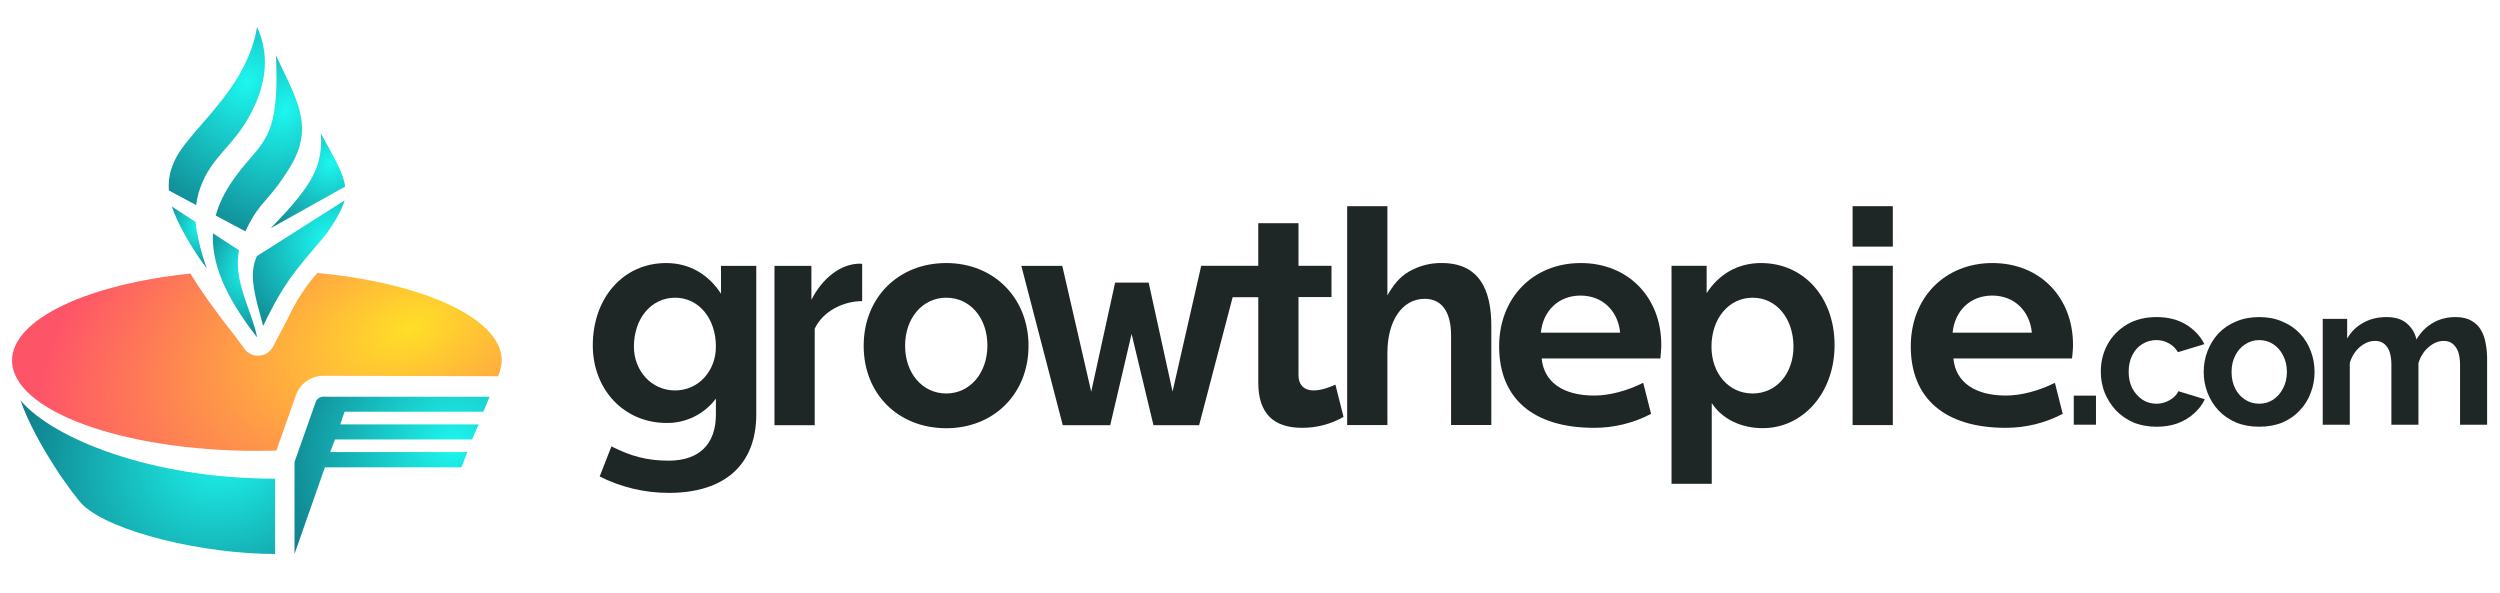 <svg width="194" height="46" viewBox="0 0 194 46" fill="none" xmlns="http://www.w3.org/2000/svg">
<path d="M13.103 14.78C13.026 13.704 13.319 12.716 13.948 11.757C14.369 11.12 14.966 10.432 15.625 9.674C17.325 7.716 19.431 5.293 19.947 2.082C21.067 4.543 20.524 6.937 19.283 9.138C18.725 10.127 18.107 10.838 17.517 11.516C16.823 12.313 16.168 13.066 15.698 14.172C15.439 14.774 15.292 15.35 15.223 15.914L13.103 14.78Z" fill="url(#paint0_radial_1561_40096)"/>
<path d="M16.741 16.728C17 15.778 17.447 14.891 18.042 14.029C18.534 13.311 18.995 12.778 19.409 12.3C20.801 10.688 21.665 9.688 21.412 4.289C21.574 4.636 21.735 4.97 21.891 5.292L21.892 5.294C23.25 8.113 24.203 10.089 22.602 12.804C21.81 14.146 21.233 14.813 20.723 15.403C20.148 16.066 19.658 16.633 19.042 17.953L16.741 16.728Z" fill="url(#paint1_radial_1561_40096)"/>
<path d="M22.703 15.877C22.079 16.617 21.059 17.637 21.013 17.704L26.781 14.48C26.66 13.405 25.868 12.139 24.894 10.339C25.091 12.712 24.165 14.145 22.703 15.877Z" fill="url(#paint2_radial_1561_40096)"/>
<path d="M26.738 15.552C26.583 16.24 25.734 17.671 25.109 18.414C23.136 20.761 22.109 21.762 20.421 25.294C20.325 24.912 20.226 24.552 20.13 24.208C19.659 22.509 19.37 21.093 19.934 19.874L26.738 15.552Z" fill="url(#paint3_radial_1561_40096)"/>
<path d="M19.119 23.508C18.636 22.095 18.29 20.913 18.542 19.419L16.525 18.104C16.413 20.303 17.353 22.871 19.947 26.177C19.809 25.358 19.395 24.316 19.119 23.508Z" fill="url(#paint4_radial_1561_40096)"/>
<path d="M15.181 17.229C15.215 17.944 15.657 19.834 16.053 20.834C14.924 19.394 13.69 17.184 13.337 16.026L15.181 17.229Z" fill="url(#paint5_radial_1561_40096)"/>
<path d="M38.934 27.977C38.934 24.705 32.849 21.953 24.626 21.183C23.842 22.063 23.058 23.156 22.308 24.767L21.179 26.912C20.964 27.307 20.567 27.567 20.127 27.601C19.68 27.636 19.249 27.44 18.982 27.081L18.258 26.108C16.749 24.182 15.646 22.657 14.775 21.229C6.794 22.059 0.934 24.768 0.934 27.977C0.934 31.846 9.449 34.987 19.939 34.987C20.445 34.987 20.948 34.98 21.445 34.966L22.985 30.608L22.997 30.577C23.337 29.729 24.154 29.173 25.062 29.161H25.068L38.658 29.197C38.798 28.855 38.934 28.334 38.934 27.977Z" fill="url(#paint6_radial_1561_40096)"/>
<path d="M25.623 35.082H36.27L35.804 36.263H25.213L22.855 42.989V35.846L24.505 31.18C24.598 30.944 24.827 30.787 25.084 30.784L37.99 30.787L37.513 31.951H26.738L26.408 32.933H37.144L36.634 34.1H25.996L25.623 35.082Z" fill="url(#paint7_radial_1561_40096)"/>
<path d="M1.588 31.07C2.814 34.537 5.814 38.609 6.452 39.205C8.656 41.281 15.756 42.989 21.348 42.989V37.145C11.655 37.145 4.087 34.006 1.588 31.07Z" fill="url(#paint8_radial_1561_40096)"/>
<path d="M160.866 26.758C160.866 23.078 158.303 20.412 154.621 20.412C150.892 20.412 148.276 23.125 148.276 26.877C148.276 30.934 150.933 33.199 155.64 33.199C157.18 33.204 158.699 32.832 160.067 32.114L159.461 29.707C158.227 30.321 156.858 30.695 155.662 30.695C153.222 30.695 151.748 29.633 151.585 27.818H160.789C160.818 27.561 160.866 27.136 160.866 26.758ZM151.522 25.815C151.684 24.139 152.872 22.937 154.597 22.937C156.321 22.937 157.511 24.139 157.673 25.815H151.522Z" fill="#1F2726"/>
<path d="M146.883 16H143.761V19.138H146.883V16Z" fill="#1F2726"/>
<path d="M146.883 20.624H143.761V32.986H146.883V20.624Z" fill="#1F2726"/>
<path d="M136.654 20.412C134.813 20.412 133.368 21.309 132.436 22.747V20.624H129.71V37.541H132.832V31.282C133.646 32.519 135.101 33.225 136.794 33.225C139.894 33.225 142.363 30.511 142.363 26.783C142.363 23.055 139.964 20.412 136.654 20.412ZM136.003 30.534C134.162 30.534 132.811 29 132.811 26.9C132.811 24.706 134.162 23.102 136.003 23.102C137.845 23.102 139.173 24.706 139.173 26.9C139.171 29 137.842 30.534 136.002 30.534H136.003Z" fill="#1F2726"/>
<path d="M122.67 20.412C118.943 20.412 116.333 23.125 116.333 26.877C116.333 30.934 118.988 33.199 123.697 33.199C125.238 33.204 126.756 32.832 128.124 32.114L127.512 29.707C126.277 30.321 124.909 30.695 123.715 30.695C121.274 30.695 119.8 29.633 119.636 27.818H128.846C128.869 27.557 128.916 27.132 128.916 26.755C128.916 23.083 126.352 20.412 122.67 20.412ZM119.571 25.815C119.734 24.139 120.923 22.937 122.648 22.937C124.372 22.937 125.56 24.139 125.723 25.815H119.571Z" fill="#1F2726"/>
<path d="M111.88 20.411C110.996 20.398 110.124 20.623 109.355 21.064C108.585 21.504 108.107 22.145 107.663 22.918V16H104.539V32.986H107.663V27.366C107.663 24.935 108.782 23.189 110.554 23.189C111.835 23.189 112.604 24.132 112.604 26.043V32.98H115.726V25.272C115.725 22.589 114.862 20.411 111.88 20.411Z" fill="#1F2726"/>
<path d="M101.928 30.298C101.277 30.298 100.763 29.944 100.763 29.094V23.054H103.325V20.624H100.763V17.318H97.641V20.624H93.214L90.991 30.384L89.136 21.93H86.533L84.678 30.395L82.433 20.632H79.256L82.471 32.995H86.153L87.812 25.912L89.509 32.995H93.051L95.654 23.062H97.642V29.684C97.642 32.113 98.853 33.199 101.044 33.199C102.171 33.205 103.279 32.912 104.259 32.351L103.628 29.848C103.255 30.015 102.58 30.298 101.928 30.298Z" fill="#1F2726"/>
<path d="M73.429 20.412C69.7 20.412 67.021 23.102 67.021 26.836C67.021 30.57 69.7 33.23 73.429 33.23C77.134 33.23 79.814 30.541 79.814 26.836C79.814 23.131 77.134 20.412 73.429 20.412ZM73.429 30.534C71.588 30.534 70.236 28.976 70.236 26.829C70.236 24.683 71.588 23.102 73.429 23.102C75.271 23.102 76.622 24.658 76.622 26.806C76.622 28.954 75.27 30.534 73.429 30.534Z" fill="#1F2726"/>
<path d="M62.965 23.266V20.631H60.099V32.993H63.222V25.508C63.873 24.116 65.482 23.367 66.904 23.367V20.482L66.741 20.459C65.249 20.459 63.827 21.568 62.965 23.266Z" fill="#1F2726"/>
<path d="M160.924 32.957V30.701H162.648V32.957H160.924Z" fill="#1F2726"/>
<path d="M167.363 33.114C166.694 33.114 166.093 33.004 165.56 32.785C165.028 32.555 164.573 32.242 164.197 31.845C163.821 31.437 163.528 30.977 163.32 30.466C163.121 29.954 163.022 29.416 163.022 28.852C163.022 28.078 163.194 27.373 163.539 26.736C163.894 26.088 164.396 25.571 165.043 25.185C165.691 24.798 166.459 24.605 167.347 24.605C168.235 24.605 168.998 24.798 169.635 25.185C170.272 25.571 170.747 26.078 171.061 26.705L169.008 27.331C168.83 27.029 168.595 26.799 168.303 26.642C168.01 26.475 167.686 26.391 167.331 26.391C166.934 26.391 166.569 26.496 166.234 26.705C165.91 26.903 165.654 27.19 165.466 27.567C165.278 27.932 165.184 28.36 165.184 28.852C165.184 29.332 165.278 29.76 165.466 30.137C165.665 30.502 165.926 30.795 166.25 31.014C166.574 31.223 166.934 31.328 167.331 31.328C167.582 31.328 167.817 31.286 168.036 31.202C168.266 31.119 168.47 31.004 168.648 30.857C168.825 30.711 168.956 30.544 169.039 30.356L171.092 30.983C170.904 31.39 170.627 31.756 170.262 32.08C169.906 32.404 169.483 32.66 168.992 32.847C168.512 33.025 167.968 33.114 167.363 33.114Z" fill="#1F2726"/>
<path d="M175.316 33.114C174.648 33.114 174.047 33.004 173.514 32.785C172.982 32.555 172.527 32.242 172.151 31.845C171.785 31.448 171.503 30.993 171.305 30.481C171.106 29.969 171.007 29.431 171.007 28.867C171.007 28.293 171.106 27.749 171.305 27.237C171.503 26.726 171.785 26.271 172.151 25.874C172.527 25.477 172.982 25.169 173.514 24.95C174.047 24.72 174.648 24.605 175.316 24.605C175.985 24.605 176.581 24.72 177.103 24.95C177.636 25.169 178.09 25.477 178.466 25.874C178.842 26.271 179.124 26.726 179.313 27.237C179.511 27.749 179.61 28.293 179.61 28.867C179.61 29.431 179.511 29.969 179.313 30.481C179.124 30.993 178.842 31.448 178.466 31.845C178.101 32.242 177.651 32.555 177.119 32.785C176.586 33.004 175.985 33.114 175.316 33.114ZM173.17 28.867C173.17 29.348 173.264 29.776 173.452 30.152C173.64 30.518 173.896 30.805 174.22 31.014C174.543 31.223 174.909 31.328 175.316 31.328C175.713 31.328 176.074 31.223 176.398 31.014C176.722 30.795 176.978 30.502 177.166 30.137C177.364 29.76 177.463 29.332 177.463 28.852C177.463 28.381 177.364 27.958 177.166 27.582C176.978 27.206 176.722 26.913 176.398 26.705C176.074 26.496 175.713 26.391 175.316 26.391C174.909 26.391 174.543 26.501 174.22 26.72C173.896 26.929 173.64 27.222 173.452 27.598C173.264 27.963 173.17 28.387 173.17 28.867Z" fill="#1F2726"/>
<path d="M193 32.957H190.9V28.35C190.9 27.702 190.785 27.227 190.555 26.924C190.336 26.611 190.028 26.454 189.631 26.454C189.223 26.454 188.832 26.616 188.455 26.94C188.09 27.253 187.829 27.666 187.672 28.178V32.957H185.572V28.35C185.572 27.692 185.457 27.211 185.227 26.908C185.008 26.605 184.7 26.454 184.303 26.454C183.895 26.454 183.504 26.611 183.127 26.924C182.762 27.237 182.501 27.65 182.344 28.162V32.957H180.244V24.746H182.14V26.266C182.454 25.733 182.872 25.326 183.394 25.044C183.916 24.751 184.517 24.605 185.196 24.605C185.875 24.605 186.403 24.772 186.779 25.106C187.165 25.441 187.411 25.853 187.515 26.344C187.85 25.78 188.273 25.352 188.785 25.059C189.307 24.756 189.892 24.605 190.54 24.605C191.052 24.605 191.464 24.699 191.778 24.887C192.102 25.064 192.352 25.31 192.53 25.623C192.707 25.926 192.828 26.271 192.89 26.658C192.963 27.044 193 27.436 193 27.833V32.957Z" fill="#1F2726"/>
<path d="M55.951 22.795C55.018 21.355 53.574 20.412 51.694 20.412C48.377 20.412 46 23.102 46 26.806C46 30.203 48.4 32.822 51.732 32.822C52.47 32.831 53.2 32.665 53.864 32.337C54.528 32.01 55.106 31.529 55.554 30.934V32.161C55.554 34.497 54.226 35.747 51.896 35.747C50.194 35.747 48.937 35.393 47.445 34.639L46.535 36.975C48.203 37.814 50.041 38.25 51.904 38.248C56.239 38.248 58.686 36.054 58.686 32.161V20.631H55.951V22.795ZM52.384 30.298C50.544 30.298 49.192 28.765 49.192 26.9C49.192 24.706 50.544 23.102 52.384 23.102C54.224 23.102 55.554 24.706 55.554 26.9C55.554 28.765 54.226 30.298 52.384 30.298Z" fill="#1F2726"/>
<defs>
<radialGradient id="paint0_radial_1561_40096" cx="0" cy="0" r="1" gradientUnits="userSpaceOnUse" gradientTransform="translate(19.154 6.378) rotate(117.912) scale(11.808 9.113)">
<stop stop-color="#1DF7EF"/>
<stop offset="1" stop-color="#10808C"/>
</radialGradient>
<radialGradient id="paint1_radial_1561_40096" cx="0" cy="0" r="1" gradientUnits="userSpaceOnUse" gradientTransform="translate(22.18 8.533) rotate(115.692) scale(11.438 8.338)">
<stop stop-color="#1DF7EF"/>
<stop offset="1" stop-color="#10808C"/>
</radialGradient>
<radialGradient id="paint2_radial_1561_40096" cx="0" cy="0" r="1" gradientUnits="userSpaceOnUse" gradientTransform="translate(25.697 12.627) rotate(127.548) scale(7.008 6.318)">
<stop stop-color="#1DF7EF"/>
<stop offset="1" stop-color="#10808C"/>
</radialGradient>
<radialGradient id="paint3_radial_1561_40096" cx="0" cy="0" r="1" gradientUnits="userSpaceOnUse" gradientTransform="translate(25.401 18.578) rotate(125.634) scale(9.042 7.989)">
<stop stop-color="#1DF7EF"/>
<stop offset="1" stop-color="#10808C"/>
</radialGradient>
<radialGradient id="paint4_radial_1561_40096" cx="0" cy="0" r="1" gradientUnits="userSpaceOnUse" gradientTransform="translate(19.302 20.612) rotate(112.642) scale(6.598 4.374)">
<stop stop-color="#1DF7EF"/>
<stop offset="1" stop-color="#10808C"/>
</radialGradient>
<radialGradient id="paint5_radial_1561_40096" cx="0" cy="0" r="1" gradientUnits="userSpaceOnUse" gradientTransform="translate(15.543 17.52) rotate(119.008) scale(4.148 3.282)">
<stop stop-color="#1DF7EF"/>
<stop offset="1" stop-color="#10808C"/>
</radialGradient>
<radialGradient id="paint6_radial_1561_40096" cx="0" cy="0" r="1" gradientUnits="userSpaceOnUse" gradientTransform="translate(31.793 25.471) rotate(159.689) scale(30.001 18.222)">
<stop stop-color="#FFDF27"/>
<stop offset="1" stop-color="#FE5468"/>
</radialGradient>
<radialGradient id="paint7_radial_1561_40096" cx="0" cy="0" r="1" gradientUnits="userSpaceOnUse" gradientTransform="translate(35.146 34.575) rotate(140.592) scale(14.503 13.273)">
<stop stop-color="#1DF7EF"/>
<stop offset="1" stop-color="#10808C"/>
</radialGradient>
<radialGradient id="paint8_radial_1561_40096" cx="0" cy="0" r="1" gradientUnits="userSpaceOnUse" gradientTransform="translate(17.635 34.772) rotate(148.427) scale(17.173 14.293)">
<stop stop-color="#1DF7EF"/>
<stop offset="1" stop-color="#10808C"/>
</radialGradient>
</defs>
</svg>
